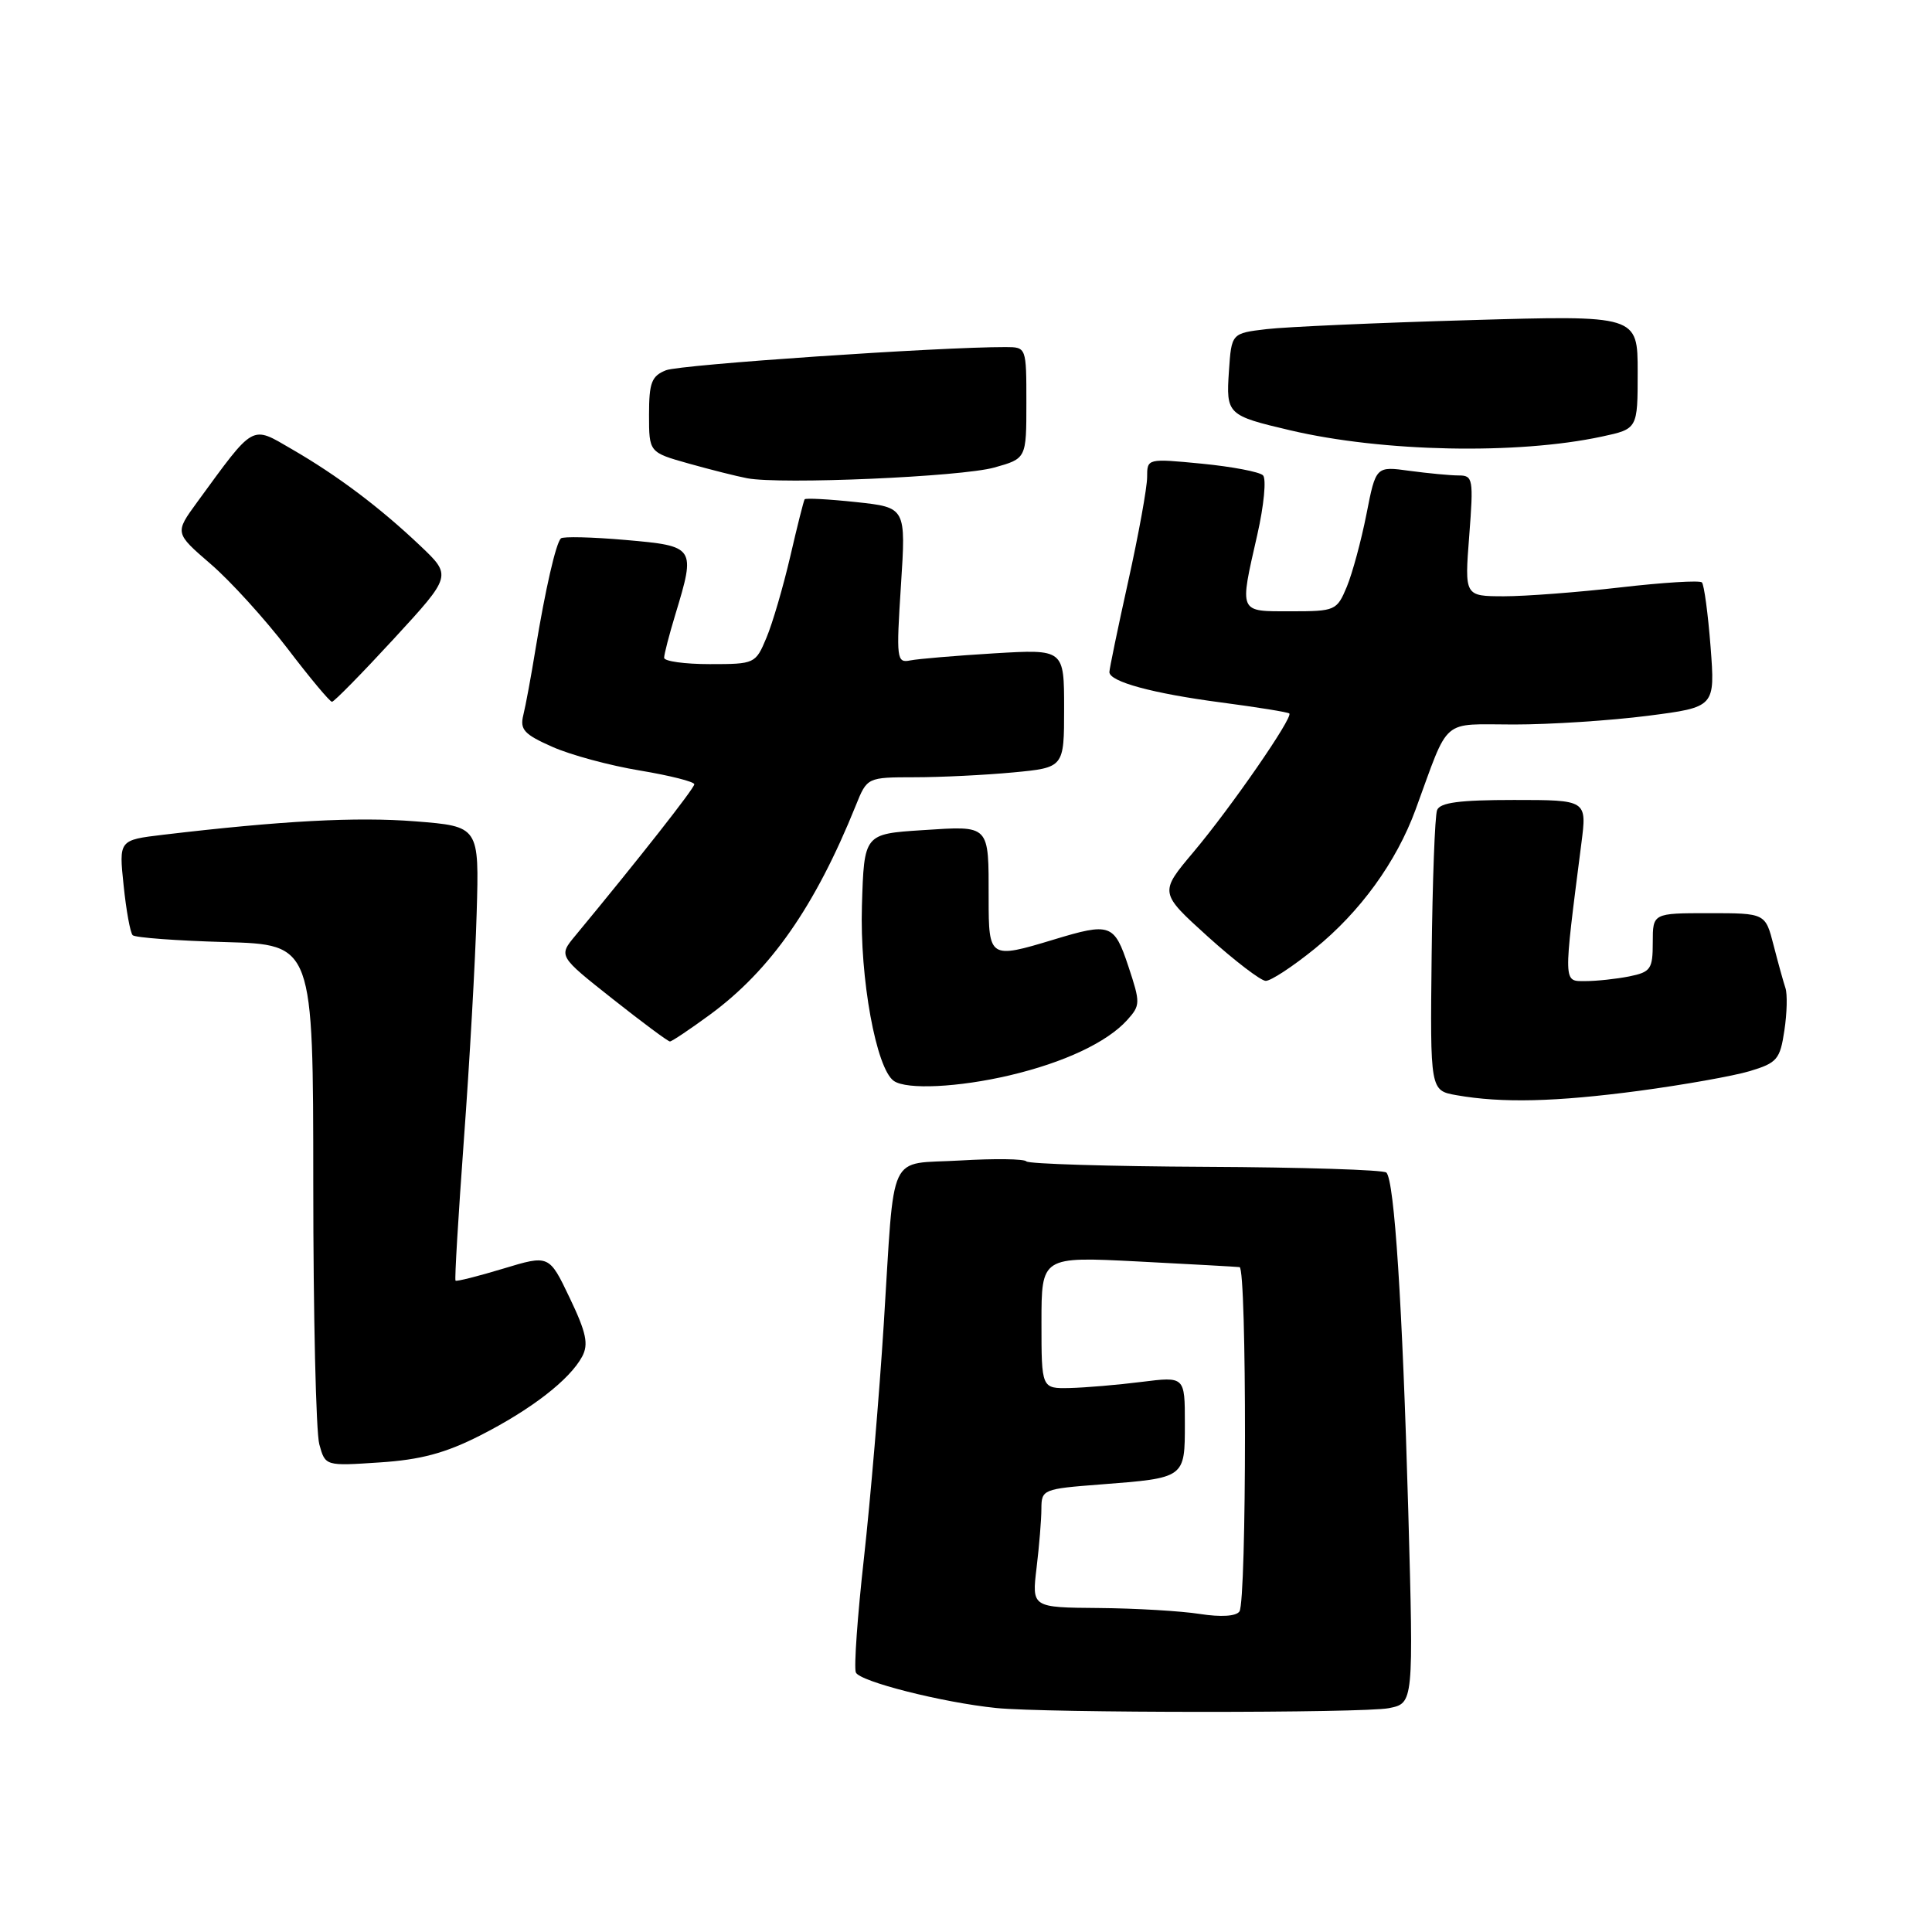 <?xml version="1.0" encoding="UTF-8" standalone="no"?>
<!DOCTYPE svg PUBLIC "-//W3C//DTD SVG 1.1//EN" "http://www.w3.org/Graphics/SVG/1.1/DTD/svg11.dtd" >
<svg xmlns="http://www.w3.org/2000/svg" xmlns:xlink="http://www.w3.org/1999/xlink" version="1.1" viewBox="0 0 256 256">
 <g >
 <path fill="currentColor"
d=" M 184.03 226.34 C 187.31 225.69 187.31 225.69 186.60 200.09 C 185.83 172.90 184.77 156.44 183.70 155.37 C 183.34 155.01 172.58 154.67 159.78 154.61 C 146.97 154.55 136.28 154.22 136.00 153.89 C 135.72 153.55 131.78 153.50 127.24 153.77 C 117.47 154.35 118.59 151.96 117.10 175.50 C 116.51 184.85 115.33 198.77 114.48 206.43 C 113.62 214.10 113.14 220.92 113.40 221.60 C 113.86 222.80 124.86 225.59 132.00 226.32 C 138.48 226.99 180.72 227.01 184.03 226.34 Z  M 63.60 190.22 C 70.39 186.77 75.48 182.83 77.14 179.75 C 78.01 178.11 77.69 176.58 75.49 171.98 C 72.76 166.26 72.76 166.26 66.68 168.10 C 63.34 169.11 60.49 169.83 60.36 169.69 C 60.22 169.56 60.73 161.13 61.47 150.97 C 62.22 140.81 62.98 127.33 63.16 121.00 C 63.50 109.50 63.50 109.50 55.00 108.83 C 47.24 108.22 37.32 108.75 21.62 110.61 C 15.75 111.31 15.75 111.31 16.38 117.32 C 16.72 120.63 17.26 123.60 17.58 123.92 C 17.90 124.24 23.41 124.65 29.83 124.83 C 41.50 125.16 41.50 125.16 41.51 156.83 C 41.51 174.25 41.87 189.80 42.31 191.38 C 43.10 194.26 43.10 194.26 50.30 193.78 C 55.72 193.43 59.01 192.55 63.60 190.22 Z  M 217.19 144.54 C 223.08 143.75 229.67 142.58 231.85 141.93 C 235.47 140.84 235.87 140.38 236.44 136.54 C 236.79 134.24 236.85 131.71 236.58 130.92 C 236.32 130.14 235.61 127.59 235.01 125.25 C 233.92 121.00 233.92 121.00 226.46 121.00 C 219.00 121.00 219.00 121.00 219.00 124.88 C 219.00 128.41 218.73 128.80 215.88 129.38 C 214.16 129.72 211.55 130.00 210.07 130.00 C 207.12 130.00 207.13 130.59 209.54 111.75 C 210.28 106.00 210.28 106.00 200.61 106.00 C 193.40 106.00 190.80 106.34 190.42 107.35 C 190.13 108.10 189.81 116.76 189.70 126.60 C 189.50 144.50 189.50 144.50 193.00 145.12 C 199.02 146.18 206.12 146.01 217.19 144.54 Z  M 133.78 142.49 C 141.00 140.79 146.69 138.11 149.35 135.17 C 151.12 133.21 151.12 132.89 149.52 128.06 C 147.64 122.40 147.14 122.22 139.59 124.51 C 131.14 127.07 131.00 126.99 131.00 119.08 C 131.00 109.16 131.24 109.42 122.24 110.00 C 114.50 110.50 114.50 110.50 114.21 120.00 C 113.91 129.62 116.10 141.61 118.44 143.23 C 120.15 144.42 127.02 144.08 133.78 142.49 Z  M 94.07 134.45 C 102.11 128.55 108.01 120.09 113.39 106.75 C 114.90 103.00 114.90 103.00 121.20 102.99 C 124.66 102.99 130.54 102.70 134.25 102.35 C 141.00 101.71 141.00 101.71 141.00 93.87 C 141.00 86.02 141.00 86.02 131.75 86.57 C 126.66 86.88 121.65 87.30 120.61 87.51 C 118.81 87.87 118.75 87.35 119.38 77.56 C 120.05 67.24 120.05 67.24 113.45 66.53 C 109.81 66.14 106.74 65.98 106.62 66.16 C 106.49 66.35 105.63 69.76 104.71 73.75 C 103.78 77.74 102.37 82.58 101.56 84.50 C 100.12 87.95 100.02 88.00 94.05 88.00 C 90.72 88.00 88.00 87.62 88.00 87.16 C 88.00 86.70 88.67 84.11 89.49 81.41 C 92.20 72.47 92.13 72.36 82.91 71.55 C 78.46 71.16 74.60 71.07 74.32 71.34 C 73.65 72.01 72.26 78.10 70.96 86.00 C 70.38 89.58 69.65 93.52 69.34 94.76 C 68.87 96.67 69.45 97.31 73.19 98.96 C 75.61 100.04 80.84 101.45 84.80 102.10 C 88.76 102.76 92.00 103.58 92.00 103.92 C 92.00 104.46 84.56 113.92 76.25 123.96 C 73.99 126.68 73.99 126.68 81.15 132.34 C 85.08 135.45 88.51 138.00 88.77 138.00 C 89.02 138.00 91.41 136.40 94.07 134.45 Z  M 174.21 125.71 C 180.23 120.83 185.02 114.23 187.57 107.28 C 192.13 94.85 190.81 96.00 200.63 96.00 C 205.43 96.00 213.39 95.48 218.32 94.85 C 227.27 93.70 227.27 93.70 226.66 85.70 C 226.32 81.31 225.80 77.47 225.51 77.17 C 225.22 76.88 220.37 77.18 214.74 77.83 C 209.11 78.48 202.15 79.01 199.28 79.01 C 194.06 79.00 194.06 79.00 194.68 71.00 C 195.26 63.45 195.18 63.00 193.29 63.00 C 192.18 63.00 189.26 62.72 186.79 62.39 C 182.31 61.77 182.31 61.77 181.06 68.14 C 180.37 71.64 179.20 75.96 178.46 77.75 C 177.14 80.91 176.93 81.00 171.05 81.00 C 164.06 81.00 164.22 81.34 166.60 70.85 C 167.48 66.97 167.82 63.43 167.35 62.98 C 166.88 62.52 163.24 61.83 159.25 61.44 C 152.01 60.74 152.00 60.75 152.00 63.22 C 152.00 64.58 150.88 70.78 149.50 77.00 C 148.12 83.22 147.00 88.64 147.00 89.05 C 147.00 90.33 152.75 91.89 161.82 93.08 C 166.59 93.71 170.65 94.36 170.84 94.54 C 171.38 95.03 163.10 107.01 158.15 112.89 C 153.61 118.28 153.61 118.28 160.05 124.11 C 163.60 127.31 167.05 129.95 167.71 129.97 C 168.38 129.99 171.30 128.07 174.21 125.71 Z  M 52.19 84.64 C 59.87 76.29 59.87 76.29 55.69 72.32 C 50.32 67.23 44.76 63.04 38.66 59.51 C 33.23 56.36 33.79 56.05 26.11 66.56 C 23.15 70.62 23.15 70.62 27.91 74.73 C 30.53 76.98 35.10 82.02 38.08 85.91 C 41.05 89.81 43.71 93.00 43.99 92.99 C 44.27 92.99 47.96 89.23 52.19 84.64 Z  M 131.75 61.95 C 136.00 60.76 136.00 60.76 136.00 53.38 C 136.00 46.00 136.00 46.00 133.25 45.99 C 124.50 45.97 90.14 48.31 88.25 49.06 C 86.34 49.82 86.00 50.70 86.00 54.95 C 86.00 59.94 86.00 59.94 91.25 61.42 C 94.14 62.23 97.62 63.11 99.00 63.37 C 103.43 64.22 127.37 63.18 131.75 61.95 Z  M 212.25 57.85 C 217.00 56.83 217.00 56.83 217.00 49.30 C 217.00 41.77 217.00 41.77 194.75 42.42 C 182.51 42.77 170.40 43.31 167.84 43.61 C 163.18 44.16 163.18 44.16 162.84 49.18 C 162.45 54.90 162.62 55.06 170.97 57.02 C 183.23 59.90 201.03 60.26 212.25 57.85 Z  M 159.00 213.86 C 156.53 213.47 150.50 213.11 145.61 213.07 C 136.72 213.00 136.72 213.00 137.35 207.75 C 137.70 204.86 137.99 201.33 137.99 199.90 C 138.00 197.37 138.22 197.28 145.80 196.70 C 157.07 195.83 157.00 195.88 157.00 188.59 C 157.00 182.39 157.00 182.39 151.25 183.11 C 148.09 183.51 143.81 183.87 141.75 183.92 C 138.00 184.00 138.00 184.00 138.00 175.25 C 138.00 166.50 138.00 166.50 150.75 167.15 C 157.76 167.51 163.84 167.85 164.25 167.90 C 165.22 168.03 165.20 212.17 164.23 213.53 C 163.78 214.17 161.77 214.29 159.00 213.86 Z "/>
</g>
</svg>